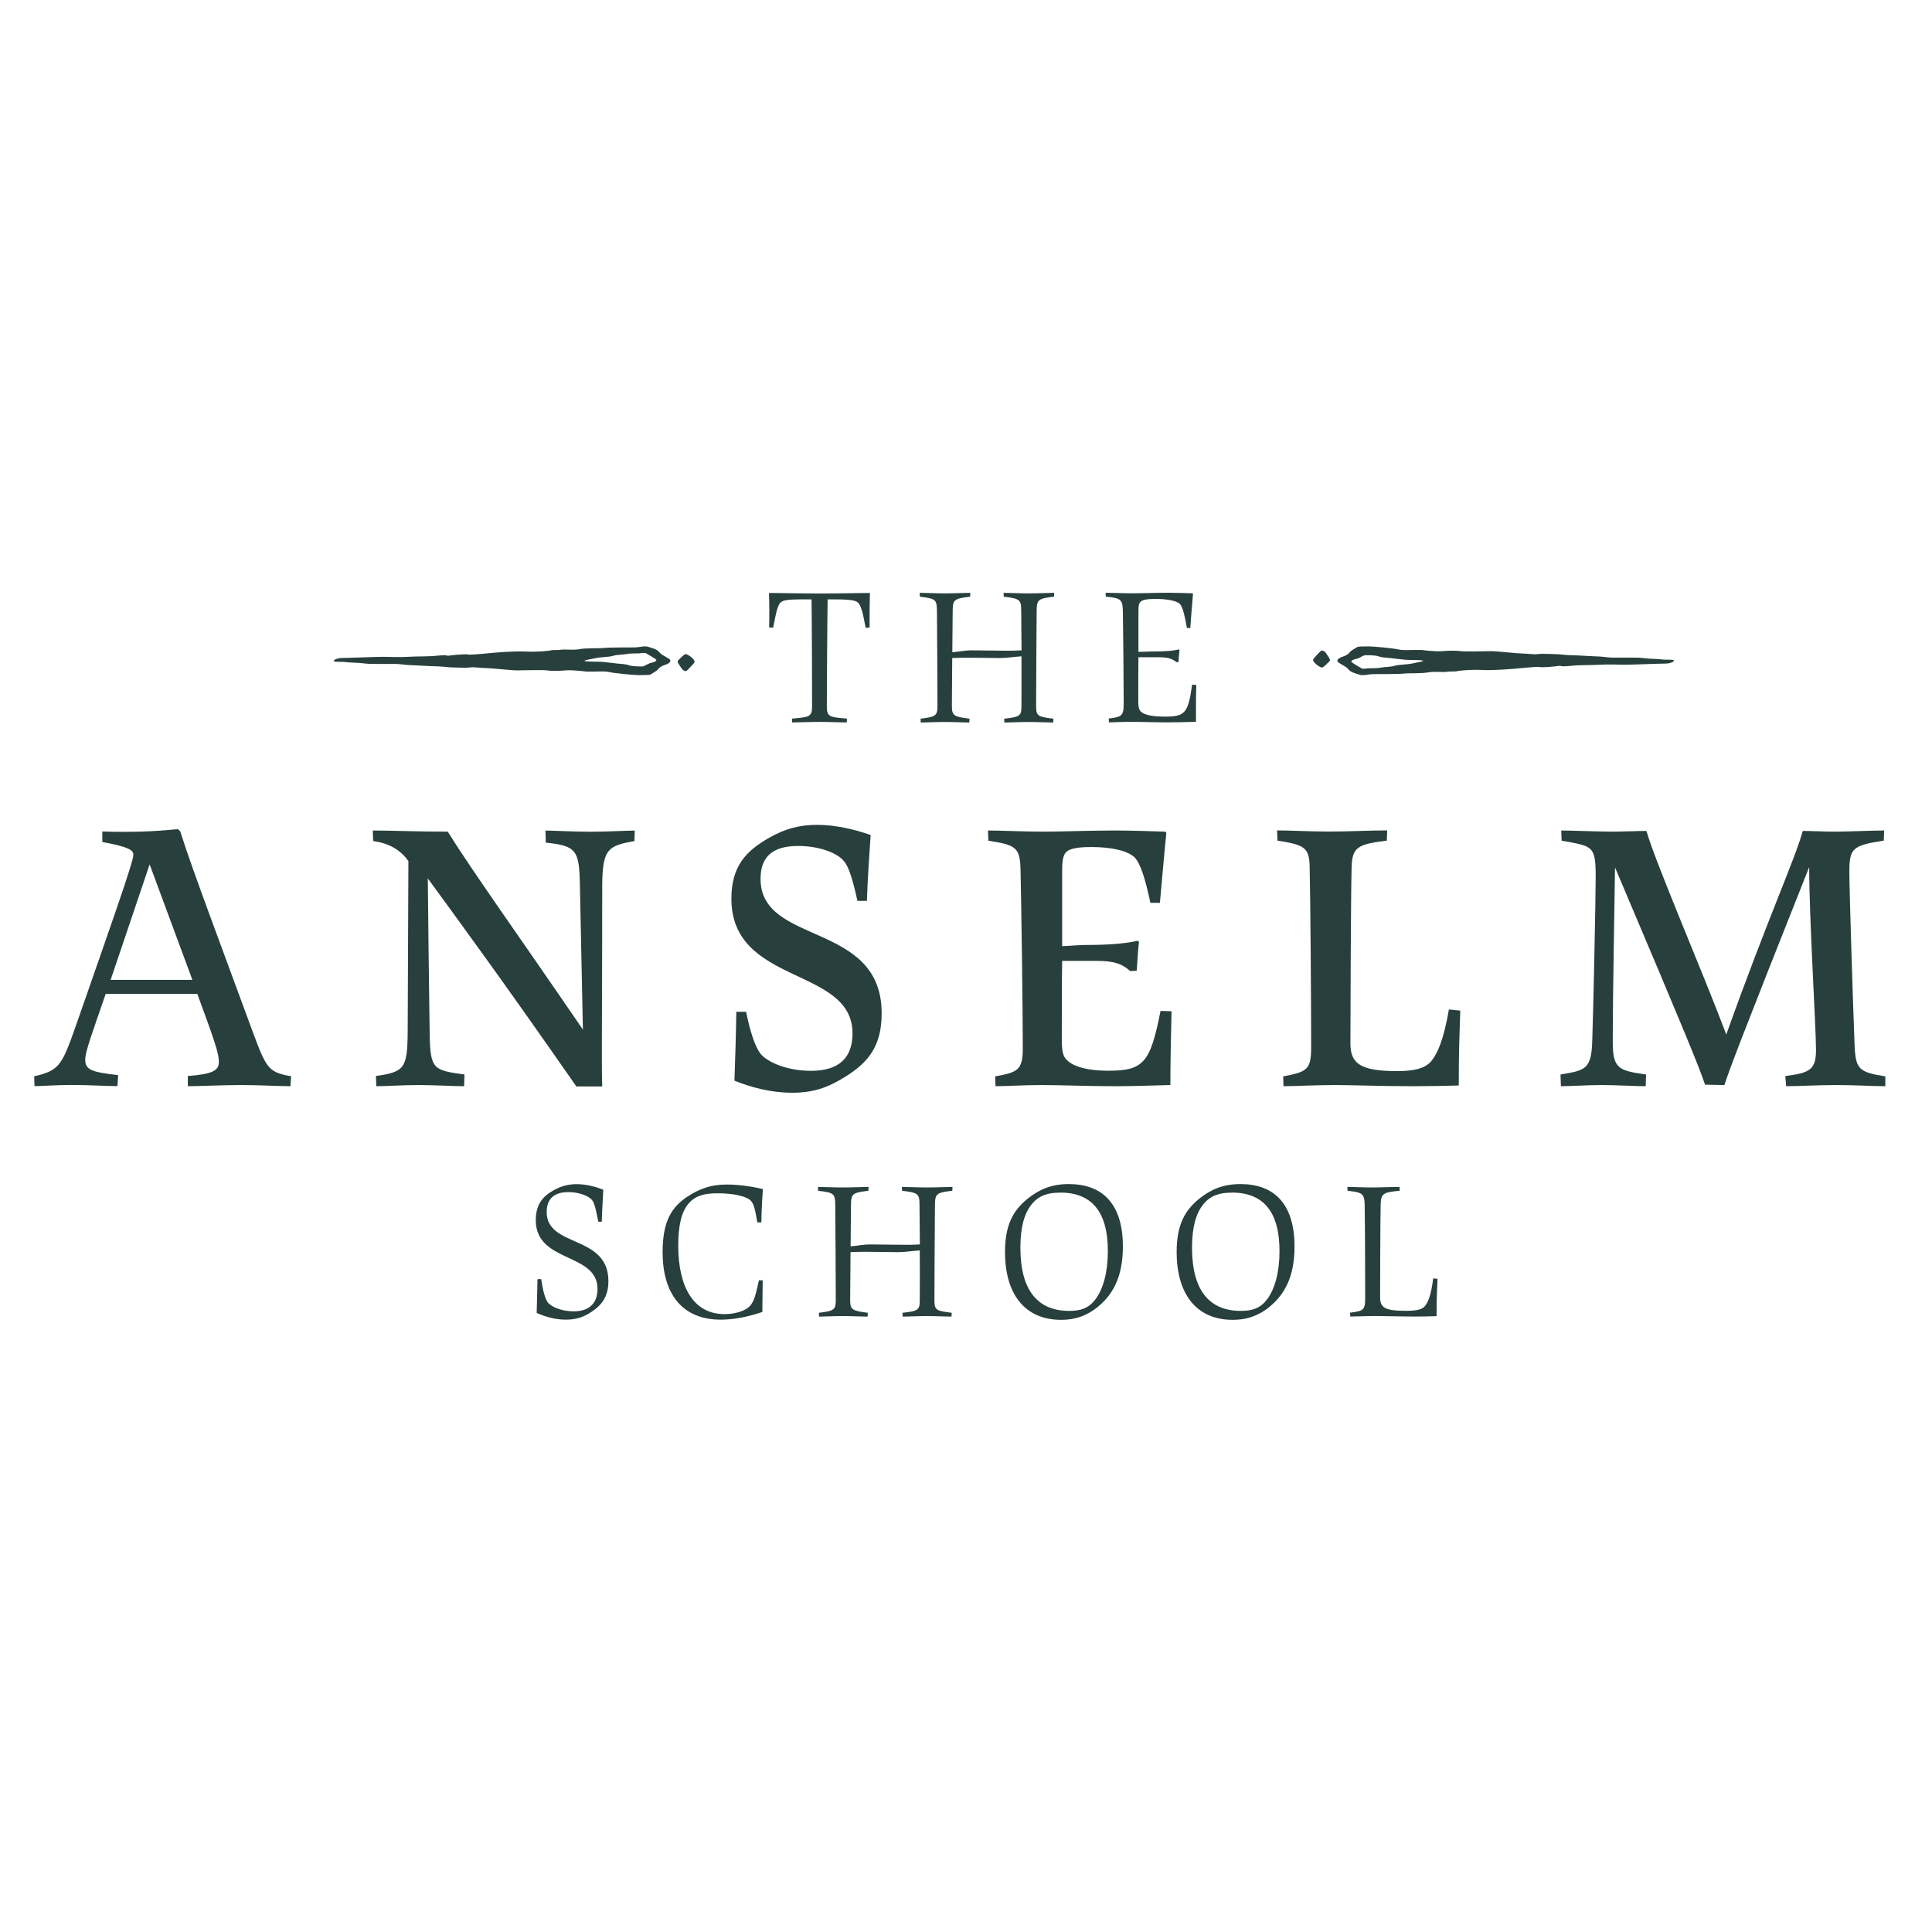 <?xml version="1.0" encoding="UTF-8"?>
<svg id="Layer_1" data-name="Layer 1" xmlns="http://www.w3.org/2000/svg" viewBox="0 0 216 216">
  <defs>
    <style>
      .cls-1 {
        fill: #28403d;
      }
    </style>
  </defs>
  <g>
    <path class="cls-1" d="M96.78,70.18c-.26-1.33-.45-2.44-.86-2.81-.39-.36-1.48-.36-3.39-.36-.04,2.4-.09,10.59-.09,11.94,0,1.24.34,1.22,2.25,1.39l-.02.43c-.79,0-1.93-.06-3.04-.06s-2.27.06-3.07.06l-.02-.43c1.93-.17,2.25-.17,2.25-1.39,0-1.33-.02-9.52-.06-11.94-2.23,0-3.09,0-3.45.34-.39.34-.58,1.5-.84,2.83l-.45-.02c.02-.75.02-1.39.02-1.99,0-.71-.02-1.31-.04-1.82l.09-.06c.71,0,2.96.06,5.57.06s4.87-.06,5.57-.06l.06.06c-.02.47-.04,1.48-.04,2.64v1.18l-.45.02Z"/>
    <path class="cls-1" d="M117.81,66.71c-1.71.21-1.89.32-1.91,1.52-.02,1.48-.06,9.41-.06,10.66,0,1.18.17,1.24,1.93,1.46l-.02.43c-.62,0-1.61-.06-2.74-.06s-2.21.06-2.72.06l-.02-.43c1.76-.19,1.93-.3,1.93-1.44,0-1.74.02-3.49,0-5.53-.99.06-1.59.19-2.4.19-1.31,0-2.55-.04-3.67-.04-.6,0-1.16.02-1.67.04,0,1.59-.04,3.88-.04,5.36,0,1.09.24,1.2,1.97,1.42l-.02.43c-.58,0-1.67-.06-2.77-.06s-2.06.06-2.66.06l-.02-.43c1.69-.21,1.89-.32,1.89-1.44,0-1.33-.04-9.22-.06-10.66-.02-1.22-.15-1.33-1.91-1.54l-.02-.43c.58,0,1.8.06,2.81.06s2.19-.06,2.85-.06l-.02.43c-1.76.21-1.93.32-1.95,1.54l-.04,4.67c.84-.06,1.33-.21,2.21-.21,1.35,0,2.55.04,3.73.04.6,0,1.2,0,1.8-.04l-.04-4.48c0-1.2-.19-1.31-1.95-1.52l-.02-.43c.66,0,1.8.06,2.85.06.99,0,2.14-.06,2.81-.06l-.02.43Z"/>
    <path class="cls-1" d="M132.7,70.22c-.26-1.44-.47-2.36-.79-2.7-.41-.39-1.56-.56-2.74-.56-.96,0-1.39.11-1.61.28-.19.15-.28.37-.28,1.05v4.59c.58,0,1.01-.04,1.33-.04,1.8,0,2.64-.09,3.2-.24l.06.09c-.02.21-.09.84-.11,1.33h-.24c-.49-.39-.94-.54-1.99-.54h-2.25c-.02,1.09-.02,3.22-.02,4.84,0,.86.11,1.12.41,1.33.38.28,1.18.47,2.59.47,2.23,0,2.59-.41,3.02-3.58l.47.04c-.04,1.05-.04,2.08-.04,4.12-.9.02-2.04.06-3.07.06-1.71,0-3.11-.06-4.22-.06-.99,0-1.82.06-2.44.06l-.02-.43c1.41-.17,1.67-.26,1.67-1.67,0-2.62-.06-8.47-.09-10.25-.02-1.48-.28-1.52-1.91-1.71l-.02-.43c.75,0,1.97.06,3,.06,1.16,0,2.44-.06,4.03-.06.81,0,2.06.04,2.68.06l.06.06c-.04.6-.19,2.1-.3,3.82h-.39Z"/>
  </g>
  <g>
    <path class="cls-1" d="M66.89,136.58c-.19-.92-.36-1.97-.69-2.4-.34-.45-1.42-.9-2.66-.9-1.74,0-2.42.9-2.42,2.23,0,4.01,6.9,2.49,6.9,7.72,0,1.67-.69,2.66-1.91,3.45-.84.56-1.67.86-2.85.86-1.24,0-2.31-.34-3.26-.75.04-1.2.06-2.49.09-3.77l.41-.02c.19,1.22.43,2.21.75,2.62.36.47,1.52.99,2.87.99,1.8,0,2.68-.94,2.68-2.51,0-4.09-6.9-2.87-6.9-7.68,0-1.74.77-2.66,1.95-3.32.79-.45,1.59-.71,2.62-.71s2.04.26,2.98.62c-.04.88-.15,2.36-.17,3.58h-.39Z"/>
    <path class="cls-1" d="M85.27,143.14c-.02,1.69-.04,2.79-.04,3.54-1.61.56-3.26.86-4.65.86-4.35,0-6.5-2.94-6.5-7.55,0-3.45,1.01-5.02,2.72-6.17,1.33-.88,2.62-1.39,4.46-1.39,1.5,0,3.09.28,4.03.51-.04.75-.15,2.1-.17,3.73h-.45c-.24-1.37-.36-2.08-.77-2.47-.49-.47-1.95-.79-3.67-.79-1.46,0-2.47.26-3.22,1.12-.84.94-1.18,2.53-1.18,4.74,0,4.61,1.71,7.65,5.17,7.65,1.16,0,2.36-.34,2.89-.96.39-.47.6-1.14.96-2.83l.41.02Z"/>
    <path class="cls-1" d="M106.44,133.13c-1.71.21-1.89.32-1.91,1.52-.02,1.48-.06,9.41-.06,10.66,0,1.18.17,1.24,1.93,1.46l-.02.43c-.62,0-1.61-.06-2.74-.06s-2.21.06-2.72.06l-.02-.43c1.76-.19,1.93-.3,1.93-1.44,0-1.74.02-3.49,0-5.53-.99.06-1.59.19-2.4.19-1.31,0-2.55-.04-3.67-.04-.6,0-1.16.02-1.67.04,0,1.59-.04,3.88-.04,5.36,0,1.09.24,1.2,1.97,1.42l-.02.43c-.58,0-1.67-.06-2.77-.06s-2.06.06-2.66.06l-.02-.43c1.69-.21,1.89-.32,1.89-1.44,0-1.33-.04-9.22-.06-10.66-.02-1.22-.15-1.33-1.91-1.54l-.02-.43c.58,0,1.8.06,2.81.06s2.19-.06,2.85-.06l-.02.43c-1.76.21-1.93.32-1.95,1.54l-.04,4.67c.84-.06,1.33-.21,2.21-.21,1.35,0,2.55.04,3.73.04.6,0,1.2,0,1.8-.04l-.04-4.48c0-1.2-.19-1.31-1.95-1.52l-.02-.43c.66,0,1.8.06,2.85.06.99,0,2.14-.06,2.81-.06l-.02.43Z"/>
    <path class="cls-1" d="M122.78,146.08c-1.27,1.03-2.55,1.48-4.14,1.48-4.18,0-6.28-3.02-6.28-7.59,0-3.02.92-4.65,2.51-5.94,1.29-1.03,2.64-1.65,4.63-1.65,3.6,0,6.04,2.04,6.04,6.99,0,3.49-1.2,5.42-2.77,6.71ZM118.52,133.34c-1.22,0-2.34.24-3.2,1.33-.75.94-1.24,2.42-1.24,4.82,0,4.84,1.99,7.07,5.45,7.07,1.31,0,2.19-.3,2.94-1.29.86-1.14,1.39-3.02,1.39-5.38,0-4.57-1.93-6.56-5.34-6.56Z"/>
    <path class="cls-1" d="M141.97,146.08c-1.27,1.03-2.55,1.48-4.14,1.48-4.18,0-6.28-3.02-6.28-7.59,0-3.02.92-4.65,2.51-5.94,1.29-1.03,2.64-1.65,4.63-1.65,3.6,0,6.04,2.04,6.04,6.99,0,3.49-1.2,5.42-2.77,6.71ZM137.71,133.34c-1.22,0-2.34.24-3.2,1.33-.75.94-1.24,2.42-1.24,4.82,0,4.84,1.99,7.07,5.45,7.07,1.31,0,2.19-.3,2.94-1.29.86-1.14,1.39-3.02,1.39-5.38,0-4.57-1.93-6.56-5.34-6.56Z"/>
    <path class="cls-1" d="M160.72,142.97c-.06,1.24-.11,2.25-.11,4.18-.62.02-1.59.04-2.36.04-1.89,0-3.37-.06-4.46-.06-1.03,0-2.23.06-2.83.06l-.02-.43c1.5-.19,1.69-.3,1.69-1.63,0-2.25-.02-8.38-.06-10.48-.02-1.24-.34-1.35-1.91-1.52l-.02-.43c.79,0,1.71.06,2.77.06.99,0,2.02-.06,3.07-.06v.43c-1.82.17-2.1.28-2.12,1.61-.04,1.48-.06,8.47-.06,10.27,0,1.18.49,1.54,2.87,1.54.9,0,1.74-.06,2.12-.51.34-.39.71-1.18.94-3.11l.49.04Z"/>
  </g>
  <g>
    <path class="cls-1" d="M32.47,121.44c-1.31,0-3.38-.13-5.42-.13-2.33,0-4.7.13-6.05.13v-1.14c2.71-.21,3.47-.59,3.47-1.57s-.47-2.33-2.41-7.62h-10.24c-1.57,4.57-2.29,6.47-2.29,7.36,0,1.14.72,1.4,3.68,1.73l-.08,1.23c-1.35,0-3.17-.13-5.12-.13-1.69,0-3.26.13-4.15.13l-.04-1.1c3-.68,3.13-1.31,4.95-6.47,3.34-9.6,6.14-17.47,6.14-18.28,0-.55-.51-.89-3.47-1.44v-1.18c.89.04,1.73.04,2.45.04,3.17,0,4.87-.21,6.01-.3l.25.25c1.4,4.44,4.95,13.79,8.08,22.34,1.57,4.23,1.78,4.57,4.32,5.04l-.08,1.1ZM21.51,109.55l-4.78-12.91-4.36,12.91h9.14Z"/>
    <path class="cls-1" d="M64.42,121.44c-8.63-12.4-13.84-19.46-16.59-23.23.04,4.91.13,11.72.21,17.52.08,3.81.42,3.93,3.89,4.4l-.04,1.31c-1.1,0-3.47-.13-5.08-.13-1.73,0-3.68.13-4.74.13l-.04-1.14c3.22-.46,3.51-.89,3.55-4.91.04-6.35.04-12.74.08-19.12-.93-1.31-2.2-1.99-3.94-2.24l-.04-1.18c1.95,0,4.95.13,8.38.13,2.71,4.36,7.7,11.3,15.11,22.13-.08-3.47-.25-12.14-.34-16.29-.08-3.72-.38-4.27-3.81-4.61l-.04-1.35c.93,0,3.17.13,5.04.13s3.98-.13,4.95-.13l-.04,1.18c-3,.51-3.55.93-3.6,4.87,0,9.9-.04,14.94-.04,18.24,0,1.78,0,3.05.04,4.32h-2.92Z"/>
    <path class="cls-1" d="M95.86,100.71c-.38-1.73-.85-3.64-1.48-4.4-.68-.89-2.67-1.73-5.16-1.73-3.05,0-4.19,1.4-4.19,3.68,0,7.49,13.54,4.7,13.54,15.02,0,3.64-1.44,5.5-4.15,7.15-1.9,1.18-3.51,1.74-5.88,1.74s-4.65-.63-6.43-1.35c.08-2.24.17-4.91.21-7.7h1.1c.42,2.16,1.02,3.98,1.65,4.74.76.89,2.92,1.86,5.59,1.86,3.22,0,4.65-1.52,4.65-4.19,0-7.49-13.54-5.33-13.54-15.06,0-3.6,1.61-5.33,4.23-6.81,1.73-.97,3.26-1.44,5.37-1.44,1.95,0,4.1.47,5.97,1.14-.13,1.86-.34,4.95-.42,7.36h-1.06Z"/>
    <path class="cls-1" d="M128.61,100.92c-.55-2.62-1.1-4.36-1.74-5.04-.8-.8-2.71-1.18-4.82-1.18-1.61,0-2.37.17-2.79.51-.34.3-.51.8-.51,2.07v8.5c1.06-.04,1.95-.13,2.54-.13,3.09,0,4.74-.21,5.92-.47l.13.13c-.09.63-.17,2.03-.25,3.22l-.72.04c-.97-.85-1.86-1.14-3.81-1.14h-3.81c-.04,2.12-.04,5.84-.04,8.72,0,1.57.17,2.07.72,2.5.72.63,2.24,1.06,4.48,1.06,3.94,0,4.7-.89,5.84-6.69l1.23.04c-.08,3-.13,6.18-.13,8.25-1.69.04-4.19.13-6.05.13-3.38,0-6.13-.13-8.34-.13s-3.81.13-5.16.13l-.04-1.1c2.58-.46,3.09-.72,3.09-3.21,0-4.27-.17-16.54-.25-19.76-.04-2.71-.55-2.88-3.6-3.38l-.04-1.14c1.52,0,3.94.13,6.18.13s4.99-.13,8.04-.13c1.57,0,4.23.08,5.59.13l.13.13c-.13,1.27-.42,4.36-.72,7.83h-1.06Z"/>
    <path class="cls-1" d="M163.26,112.98c-.08,2.45-.17,4.65-.17,8.38-1.35.04-3.38.08-4.99.08-3.85,0-6.69-.13-8.93-.13-2.12,0-4.44.13-5.67.13l-.04-1.1c2.71-.51,3.13-.76,3.13-3.3,0-4.02-.08-16.5-.17-20.18-.04-2.16-.68-2.41-3.6-2.88l-.04-1.14c1.52,0,3.68.13,5.84.13s4.44-.13,6.47-.13l-.04,1.14c-3.3.42-3.89.72-3.94,3.09-.08,2.96-.13,16.33-.13,19.59,0,2.24,1.1,3.09,5.21,3.09,1.69,0,3.09-.21,3.85-1.14.68-.85,1.36-2.33,1.95-5.75l1.27.13Z"/>
    <path class="cls-1" d="M210.61,93.98c-3.51.55-3.85.85-3.85,3.51,0,1.95.38,14.09.59,19.51.13,2.54.51,2.88,3.43,3.34v1.1c-1.36,0-3.39-.13-5.46-.13s-4.32.13-5.63.13l-.09-1.14c2.75-.34,3.43-.72,3.43-2.92,0-2.67-.76-14.6-.76-20.44-8,20.14-8.8,22.34-9.48,24.37l-2.16-.04c-.85-2.41-1.74-4.65-10.07-24.29-.04,3.43-.25,14.34-.25,18.83v.72c0,2.96.68,3.17,3.72,3.6l-.04,1.31c-1.14,0-3.38-.13-4.95-.13-1.48,0-3.51.13-4.53.13l-.04-1.31c2.79-.47,3.47-.55,3.55-3.89.13-3.81.38-15.87.38-18.19,0-3.55-.34-3.43-3.81-4.06l-.04-1.14c1.1,0,4.15.13,5.71.13,1.23,0,2.83-.08,3.81-.08,1.1,3.77,6.26,15.66,8.93,22.76,4.7-13.16,7.74-19.72,8.55-22.76.93,0,2.41.08,3.51.08,1.48,0,4.27-.13,5.59-.13l-.04,1.14Z"/>
  </g>
  <g>
    <path class="cls-1" d="M146.81,73.79c0-.13.2-.33.39-.53.26-.26.46-.53.59-.53.33,0,.53.4.66.59.13.2.33.46.2.59s-.66.72-.86.72-.99-.53-.99-.86ZM150.17,73.39c.26-.07.59-.26.72-.46s.79-.53.86-.59c.06-.07.79-.07,1.32-.07s2.63.2,3.23.33c.59.13,1.25.07,1.58.07h1.05s1.58.2,2.3.13,1.65-.07,2.11,0c.46.07,2.7,0,3.36,0s2.9.26,3.42.26,1.38.13,1.78.07c.4-.07,1.58,0,1.98,0s1.32.13,1.91.13,2.44.13,2.83.13,1.18.13,1.58.13h1.98c.72,0,1.19,0,1.65.07.53.07,1.51.07,1.91.13.39.07.99,0,1.32.07.33.07-.2.4-.86.4s-3.82.13-4.61.13-1.65-.07-2.77,0c-1.12.07-2.04,0-3.29.13-1.25.13-.92-.07-1.25,0-.33.06-1.91.2-2.11.13s-1.58.07-2.24.13c-.66.07-2.83.26-4.15.2-1.32-.07-2.7.07-2.9.13-.2.07-.72,0-1.12.07-.4.07-1.45-.07-2.11.07-.66.13-2.24.07-2.7.13-.46.06-2.9.06-3.42.06s-1.12.2-1.51.07c-.4-.13-.99-.26-1.25-.59-.26-.33-.53-.39-.72-.53-.2-.13-.53-.26-.53-.46s.4-.4.66-.46ZM151.09,73.99c.07.13.92.59,1.12.72.2.13.59,0,.86,0s1.05,0,1.32-.07,1.18-.07,1.51-.2c.33-.13,1.38-.13,1.98-.26.59-.13,1.45-.26,1.18-.33s-1.32-.07-1.65-.07-1.25-.13-1.91-.2c-.66-.07-1.05-.07-1.38-.2-.33-.13-1.19-.13-1.45-.13s-.66.33-.99.4c-.33.07-.66.2-.59.33Z"/>
    <path class="cls-1" d="M77.65,73.97c0,.13-.2.33-.39.53-.26.26-.46.53-.59.53-.33,0-.53-.4-.66-.59-.13-.2-.33-.46-.2-.59s.66-.72.86-.72.99.53.99.86ZM74.3,74.36c-.26.07-.59.26-.72.46s-.79.53-.86.59c-.06.07-.79.07-1.32.07s-2.63-.2-3.23-.33c-.59-.13-1.25-.07-1.58-.07h-1.05s-1.58-.2-2.3-.13-1.65.07-2.11,0c-.46-.07-2.7,0-3.36,0s-2.9-.26-3.42-.26-1.38-.13-1.78-.07c-.4.07-1.58,0-1.98,0s-1.32-.13-1.91-.13-2.44-.13-2.83-.13-1.18-.13-1.58-.13h-1.98c-.72,0-1.19,0-1.65-.07-.53-.07-1.51-.07-1.91-.13-.39-.07-.99,0-1.32-.07-.33-.07.2-.4.86-.4s3.82-.13,4.61-.13,1.65.07,2.77,0c1.12-.07,2.04,0,3.29-.13,1.25-.13.92.07,1.25,0,.33-.06,1.91-.2,2.11-.13s1.58-.07,2.24-.13c.66-.07,2.83-.26,4.15-.2,1.32.07,2.7-.07,2.9-.13.2-.07.72,0,1.12-.07.4-.07,1.45.07,2.11-.07.66-.13,2.24-.07,2.7-.13.46-.06,2.9-.06,3.42-.06s1.12-.2,1.51-.07c.4.13.99.26,1.25.59.26.33.53.39.72.53.2.13.53.26.53.46s-.4.4-.66.46ZM73.37,73.77c-.07-.13-.92-.59-1.12-.72-.2-.13-.59,0-.86,0s-1.05,0-1.32.07-1.18.07-1.51.2c-.33.13-1.38.13-1.98.26-.59.13-1.45.26-1.18.33s1.32.07,1.65.07,1.25.13,1.91.2c.66.07,1.05.07,1.38.2.33.13,1.19.13,1.45.13s.66-.33.99-.4c.33-.07.66-.2.59-.33Z"/>
  </g>
</svg>